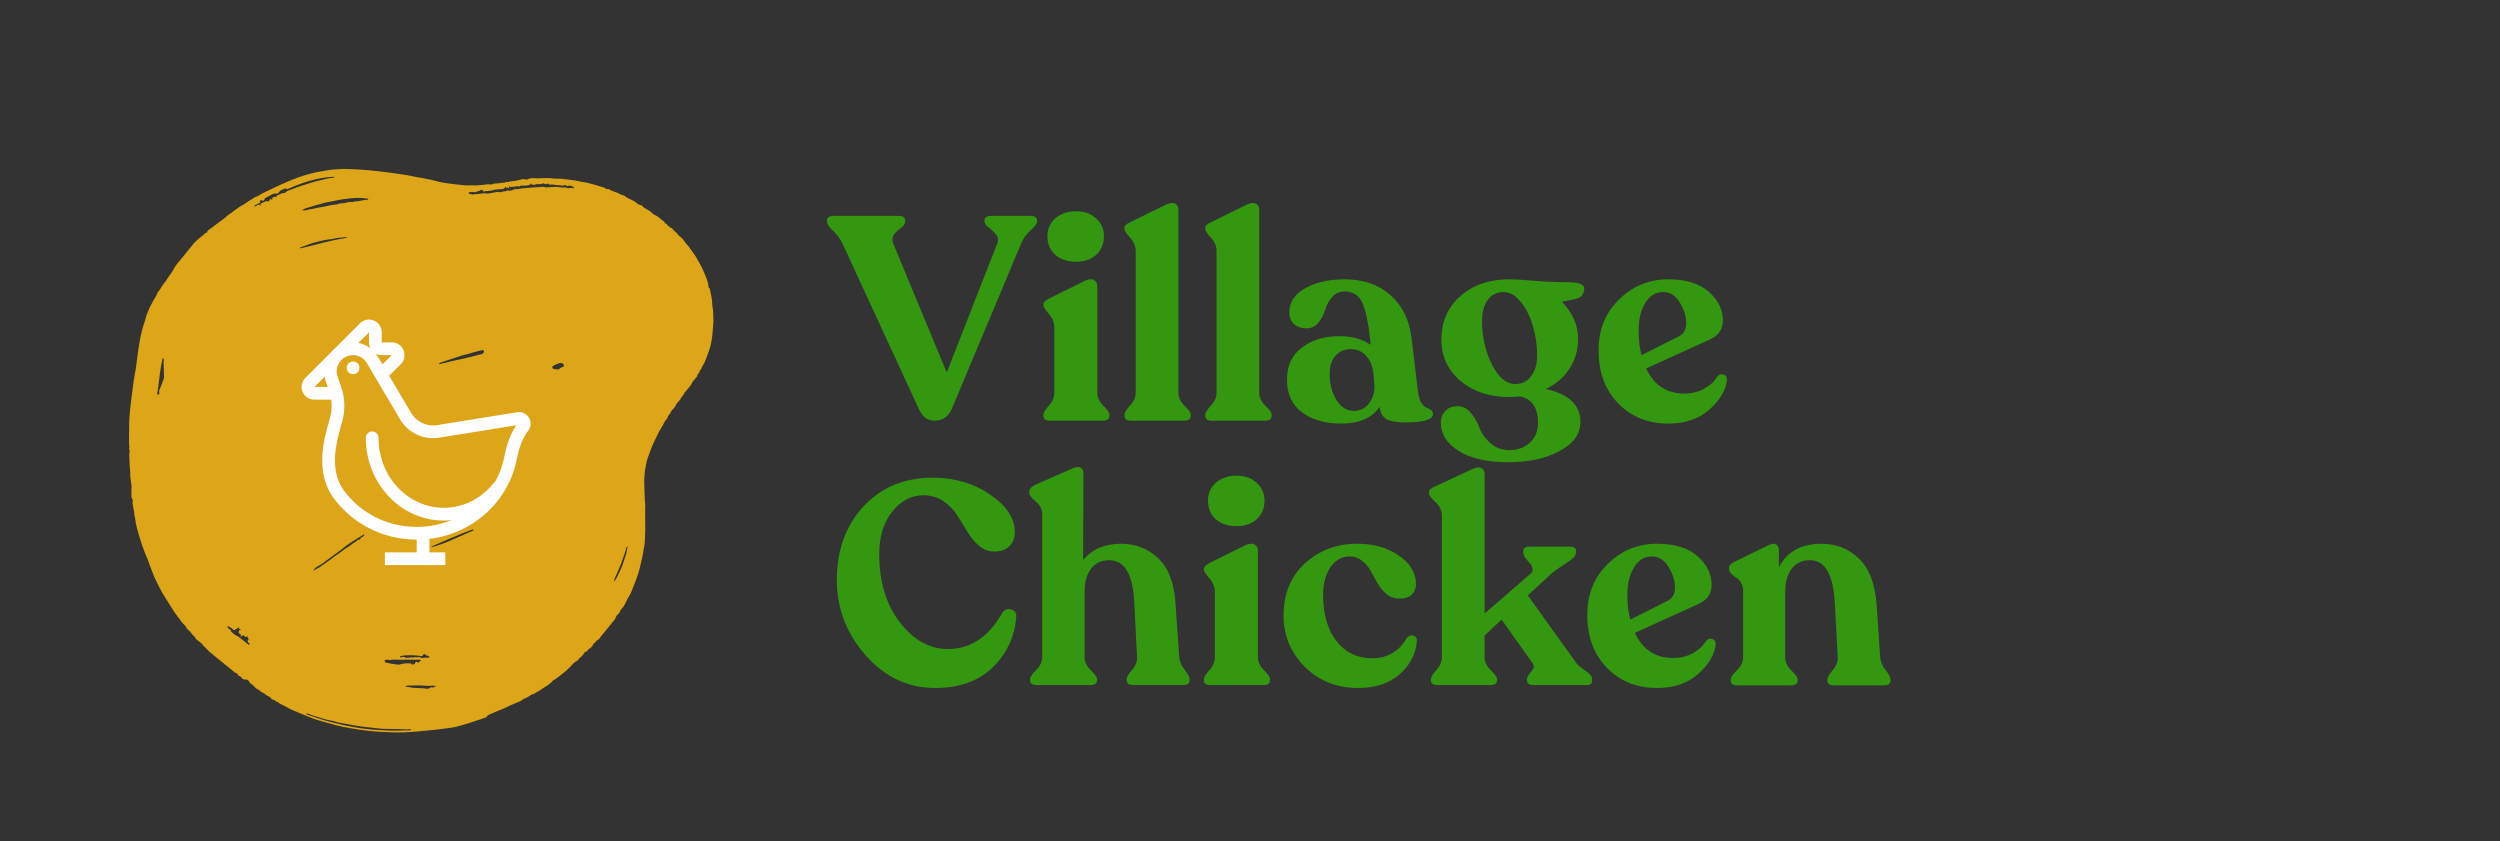 <svg width="208" height="70" viewBox="0 0 208 70" fill="none" xmlns="http://www.w3.org/2000/svg">
<rect x="0" y="0" width="208" height="70" fill="#333333" stroke="none"/>
<path d="M85.728 17.96C86.096 17.96 86.28 18.088 86.28 18.344V18.44C86.28 18.616 86.104 18.856 85.752 19.16C85.4 19.464 85.136 19.832 84.96 20.264L79.2 33.992C78.912 34.664 78.432 35 77.76 35C77.184 35 76.752 34.688 76.464 34.064L70.104 20.288C69.928 19.888 69.664 19.528 69.312 19.208C68.976 18.888 68.808 18.632 68.808 18.44V18.344C68.808 18.088 69 17.96 69.384 17.96H74.76C75.128 17.96 75.312 18.088 75.312 18.344V18.44C75.312 18.568 75.24 18.704 75.096 18.848C74.952 18.976 74.808 19.096 74.664 19.208C74.52 19.32 74.4 19.472 74.304 19.664C74.224 19.856 74.232 20.064 74.328 20.288L78.768 30.992L82.968 20.264C83.08 19.976 83.048 19.728 82.872 19.52C82.696 19.296 82.488 19.096 82.248 18.92C82.024 18.744 81.912 18.584 81.912 18.44V18.344C81.912 18.088 82.096 17.96 82.464 17.96H85.728ZM91.2 21.2C90.784 21.584 90.224 21.776 89.52 21.776C88.816 21.776 88.24 21.584 87.792 21.2C87.36 20.8 87.144 20.288 87.144 19.664C87.144 19.056 87.36 18.56 87.792 18.176C88.24 17.776 88.816 17.576 89.52 17.576C90.224 17.576 90.784 17.776 91.2 18.176C91.632 18.56 91.848 19.056 91.848 19.664C91.848 20.288 91.632 20.8 91.2 21.2ZM87.336 35C86.984 35 86.808 34.864 86.808 34.592V34.496C86.808 34.336 86.96 34.088 87.264 33.752C87.568 33.416 87.72 33.056 87.72 32.672V27.248C87.72 26.848 87.568 26.472 87.264 26.12C86.96 25.768 86.808 25.528 86.808 25.4V25.328C86.808 25.168 86.976 25 87.312 24.824L90.312 23.336C90.616 23.208 90.856 23.2 91.032 23.312C91.208 23.408 91.296 23.576 91.296 23.816V32.672C91.296 33.056 91.464 33.416 91.8 33.752C92.136 34.088 92.304 34.336 92.304 34.496V34.592C92.304 34.864 92.12 35 91.752 35H87.336ZM94.106 35C93.738 35 93.554 34.864 93.554 34.592V34.496C93.554 34.336 93.706 34.088 94.01 33.752C94.33 33.416 94.49 33.064 94.49 32.696V20.888C94.49 20.472 94.33 20.096 94.01 19.76C93.706 19.424 93.554 19.192 93.554 19.064V18.968C93.554 18.776 93.714 18.616 94.034 18.488L97.058 17C97.378 16.872 97.618 16.856 97.778 16.952C97.954 17.048 98.042 17.208 98.042 17.432V32.696C98.042 33.064 98.21 33.416 98.546 33.752C98.898 34.088 99.074 34.336 99.074 34.496V34.592C99.074 34.864 98.89 35 98.522 35H94.106ZM100.832 35C100.464 35 100.28 34.864 100.28 34.592V34.496C100.28 34.336 100.432 34.088 100.736 33.752C101.056 33.416 101.216 33.064 101.216 32.696V20.888C101.216 20.472 101.056 20.096 100.736 19.76C100.432 19.424 100.28 19.192 100.28 19.064V18.968C100.28 18.776 100.44 18.616 100.76 18.488L103.784 17C104.104 16.872 104.344 16.856 104.504 16.952C104.68 17.048 104.768 17.208 104.768 17.432V32.696C104.768 33.064 104.936 33.416 105.272 33.752C105.624 34.088 105.8 34.336 105.8 34.496V34.592C105.8 34.864 105.616 35 105.248 35H100.832ZM117.975 32.6C118.023 32.968 118.111 33.264 118.239 33.488C118.383 33.712 118.527 33.856 118.671 33.92C118.815 33.968 118.943 34.032 119.055 34.112C119.167 34.192 119.223 34.304 119.223 34.448C119.223 34.912 118.455 35.144 116.919 35.144C116.215 35.144 115.695 35.056 115.359 34.88C115.039 34.688 114.847 34.344 114.783 33.848C114.159 34.776 113.095 35.24 111.591 35.24C110.247 35.24 109.159 34.928 108.327 34.304C107.495 33.68 107.079 32.784 107.079 31.616C107.063 30.464 107.471 29.568 108.303 28.928C109.135 28.288 110.175 27.968 111.423 27.968C112.479 27.968 113.351 28.208 114.039 28.688L114.015 28.4C113.855 26.88 113.631 25.808 113.343 25.184C113.055 24.56 112.567 24.248 111.879 24.248C111.447 24.248 111.095 24.408 110.823 24.728C110.551 25.048 110.359 25.4 110.247 25.784C110.135 26.168 109.951 26.52 109.695 26.84C109.439 27.16 109.111 27.32 108.711 27.32C108.279 27.32 107.927 27.2 107.655 26.96C107.399 26.704 107.271 26.376 107.271 25.976C107.271 25.144 107.711 24.48 108.591 23.984C109.487 23.488 110.583 23.24 111.879 23.24C113.431 23.24 114.703 23.68 115.695 24.56C116.687 25.44 117.271 26.64 117.447 28.16L117.975 32.6ZM112.647 34.184C113.175 34.184 113.599 33.968 113.919 33.536C114.239 33.088 114.383 32.584 114.351 32.024L114.279 31.184C114.215 30.496 114.007 29.968 113.655 29.6C113.319 29.232 112.895 29.048 112.383 29.048C111.871 29.048 111.447 29.232 111.111 29.6C110.791 29.968 110.631 30.456 110.631 31.064C110.631 31.928 110.815 32.664 111.183 33.272C111.567 33.88 112.055 34.184 112.647 34.184ZM130.386 23.48C130.994 23.48 131.394 23.544 131.586 23.672C131.794 23.784 131.858 23.96 131.778 24.2C131.73 24.44 131.626 24.616 131.466 24.728C131.306 24.824 131.034 24.904 130.65 24.968C130.266 25.032 130.034 25.08 129.954 25.112C130.85 26.04 131.298 27.064 131.298 28.184C131.298 29.112 131.058 29.944 130.578 30.68C130.114 31.4 129.458 31.96 128.61 32.36C130.53 32.792 131.49 33.704 131.49 35.096C131.49 36.104 130.914 36.912 129.762 37.52C128.626 38.144 127.194 38.456 125.466 38.456C123.738 38.456 122.37 38.144 121.362 37.52C120.37 36.896 119.874 36.104 119.874 35.144C119.874 34.776 119.994 34.464 120.234 34.208C120.474 33.936 120.826 33.8 121.29 33.8C121.722 33.8 122.09 33.992 122.394 34.376C122.698 34.744 122.93 35.152 123.09 35.6C123.266 36.064 123.562 36.48 123.978 36.848C124.394 37.232 124.914 37.432 125.538 37.448C126.274 37.448 126.858 37.24 127.29 36.824C127.738 36.408 127.962 35.864 127.962 35.192C127.962 33.928 127.466 33.192 126.474 32.984C126.058 33.016 125.746 33.032 125.538 33.032C123.922 33.032 122.578 32.584 121.506 31.688C120.45 30.776 119.922 29.64 119.922 28.28C119.922 26.776 120.45 25.56 121.506 24.632C122.562 23.704 123.93 23.24 125.61 23.24C126.042 23.24 126.722 23.28 127.65 23.36C128.578 23.44 129.49 23.48 130.386 23.48ZM123.306 26.696C123.306 28.008 123.578 29.216 124.122 30.32C124.682 31.408 125.33 31.952 126.066 31.952C126.626 31.952 127.066 31.736 127.386 31.304C127.722 30.856 127.89 30.272 127.89 29.552C127.89 28.768 127.778 27.976 127.554 27.176C127.33 26.376 126.994 25.696 126.546 25.136C126.098 24.576 125.61 24.296 125.082 24.296C124.538 24.296 124.106 24.512 123.786 24.944C123.466 25.376 123.306 25.96 123.306 26.696ZM142.863 31.352C143.007 31.16 143.183 31.096 143.391 31.16C143.599 31.224 143.695 31.376 143.679 31.616C143.599 32.448 143.119 33.264 142.239 34.064C141.359 34.848 140.215 35.24 138.807 35.24C137.111 35.24 135.719 34.68 134.631 33.56C133.543 32.44 132.999 30.968 132.999 29.144C132.999 27.432 133.567 26.024 134.703 24.92C135.839 23.8 137.207 23.24 138.807 23.24C140.263 23.24 141.383 23.584 142.167 24.272C142.951 24.96 143.343 25.752 143.343 26.648C143.343 27.384 142.991 27.912 142.287 28.232L136.959 30.656C137.615 32.048 138.671 32.744 140.127 32.744C140.735 32.744 141.279 32.616 141.759 32.36C142.255 32.088 142.623 31.752 142.863 31.352ZM138.375 24.296C137.751 24.296 137.255 24.6 136.887 25.208C136.519 25.8 136.335 26.56 136.335 27.488C136.335 28.272 136.415 28.96 136.575 29.552L139.671 27.992C140.087 27.784 140.295 27.408 140.295 26.864C140.295 26.32 140.119 25.76 139.767 25.184C139.415 24.592 138.951 24.296 138.375 24.296ZM77.784 57.24C75.56 57.24 73.64 56.336 72.024 54.528C70.424 52.704 69.624 50.616 69.624 48.264C69.624 45.784 70.36 43.744 71.832 42.144C73.32 40.544 75.24 39.744 77.592 39.744C79.432 39.744 81.032 40.216 82.392 41.16C83.752 42.088 84.432 43.128 84.432 44.28C84.432 44.76 84.28 45.152 83.976 45.456C83.672 45.744 83.256 45.888 82.728 45.888C82.248 45.888 81.824 45.728 81.456 45.408C81.088 45.088 80.768 44.704 80.496 44.256C80.224 43.792 79.936 43.328 79.632 42.864C79.344 42.4 78.96 42.008 78.48 41.688C78 41.368 77.448 41.208 76.824 41.208C75.816 41.208 74.952 41.664 74.232 42.576C73.512 43.472 73.152 44.648 73.152 46.104C73.152 48.392 73.72 50.28 74.856 51.768C76.008 53.256 77.344 54 78.864 54C80.752 54 82.264 52.992 83.4 50.976C83.592 50.704 83.84 50.616 84.144 50.712C84.448 50.792 84.584 51.008 84.552 51.36C84.408 53.008 83.752 54.4 82.584 55.536C81.416 56.672 79.816 57.24 77.784 57.24ZM98.109 54.648C98.141 55.032 98.293 55.392 98.565 55.728C98.837 56.064 98.973 56.32 98.973 56.496V56.592C98.973 56.864 98.797 57 98.445 57H94.269C93.917 57 93.741 56.864 93.741 56.592V56.496C93.741 56.336 93.885 56.088 94.173 55.752C94.477 55.416 94.621 55.056 94.605 54.672L94.365 50.064C94.253 47.76 93.557 46.608 92.277 46.608C91.637 46.608 91.133 46.848 90.765 47.328C90.413 47.808 90.237 48.448 90.237 49.248V54.696C90.237 55.064 90.405 55.416 90.741 55.752C91.093 56.088 91.269 56.336 91.269 56.496V56.592C91.269 56.864 91.077 57 90.693 57H86.253C85.885 57 85.701 56.864 85.701 56.592V56.496C85.701 56.336 85.869 56.088 86.205 55.752C86.541 55.416 86.709 55.064 86.709 54.696V42.744C86.709 42.36 86.525 42.016 86.157 41.712C85.805 41.408 85.629 41.176 85.629 41.016V40.944C85.629 40.704 85.789 40.504 86.109 40.344L89.277 38.952C89.549 38.84 89.757 38.824 89.901 38.904C90.061 38.984 90.141 39.144 90.141 39.384L90.117 46.584C90.869 45.688 91.917 45.24 93.261 45.24C94.477 45.24 95.509 45.64 96.357 46.44C97.205 47.224 97.685 48.464 97.797 50.16L98.109 54.648ZM104.559 43.2C104.143 43.584 103.583 43.776 102.879 43.776C102.175 43.776 101.599 43.584 101.151 43.2C100.719 42.8 100.503 42.288 100.503 41.664C100.503 41.056 100.719 40.56 101.151 40.176C101.599 39.776 102.175 39.576 102.879 39.576C103.583 39.576 104.143 39.776 104.559 40.176C104.991 40.56 105.207 41.056 105.207 41.664C105.207 42.288 104.991 42.8 104.559 43.2ZM100.695 57C100.343 57 100.167 56.864 100.167 56.592V56.496C100.167 56.336 100.319 56.088 100.623 55.752C100.927 55.416 101.079 55.056 101.079 54.672V49.248C101.079 48.848 100.927 48.472 100.623 48.12C100.319 47.768 100.167 47.528 100.167 47.4V47.328C100.167 47.168 100.335 47 100.671 46.824L103.671 45.336C103.975 45.208 104.215 45.2 104.391 45.312C104.567 45.408 104.655 45.576 104.655 45.816V54.672C104.655 55.056 104.823 55.416 105.159 55.752C105.495 56.088 105.663 56.336 105.663 56.496V56.592C105.663 56.864 105.479 57 105.111 57H100.695ZM112.985 57.24C111.209 57.24 109.729 56.648 108.545 55.464C107.377 54.28 106.793 52.864 106.793 51.216C106.793 49.424 107.377 47.984 108.545 46.896C109.729 45.808 111.161 45.256 112.841 45.24C114.217 45.224 115.385 45.544 116.345 46.2C117.321 46.856 117.809 47.656 117.809 48.6C117.809 48.952 117.689 49.248 117.449 49.488C117.209 49.712 116.833 49.816 116.321 49.8C115.937 49.784 115.601 49.648 115.313 49.392C115.025 49.136 114.785 48.84 114.593 48.504C114.417 48.168 114.233 47.832 114.041 47.496C113.849 47.16 113.609 46.88 113.321 46.656C113.033 46.416 112.697 46.296 112.313 46.296C111.641 46.296 111.097 46.6 110.681 47.208C110.281 47.816 110.081 48.576 110.081 49.488C110.081 51.088 110.449 52.368 111.185 53.328C111.937 54.288 112.929 54.768 114.161 54.768C115.425 54.768 116.385 54.208 117.041 53.088C117.137 52.96 117.249 52.888 117.377 52.872C117.521 52.84 117.641 52.872 117.737 52.968C117.849 53.048 117.897 53.168 117.881 53.328C117.801 54.4 117.329 55.32 116.465 56.088C115.617 56.856 114.457 57.24 112.985 57.24ZM131.174 55.2C131.27 55.328 131.51 55.528 131.894 55.8C132.278 56.056 132.47 56.296 132.47 56.52V56.592C132.47 56.864 132.31 57 131.99 57H127.526C127.206 57 127.046 56.856 127.046 56.568V56.52C127.046 56.36 127.158 56.152 127.382 55.896C127.622 55.64 127.67 55.408 127.526 55.2L124.934 51.552L123.518 52.872V54.696C123.518 55.064 123.686 55.416 124.022 55.752C124.374 56.088 124.55 56.336 124.55 56.496V56.592C124.55 56.864 124.366 57 123.998 57H119.582C119.23 57 119.054 56.864 119.054 56.592V56.496C119.054 56.336 119.206 56.088 119.51 55.752C119.814 55.416 119.966 55.064 119.966 54.696V42.888C119.966 42.472 119.782 42.096 119.414 41.76C119.062 41.424 118.886 41.192 118.886 41.064V40.968C118.886 40.776 119.046 40.616 119.366 40.488L122.558 39C122.846 38.872 123.078 38.856 123.254 38.952C123.43 39.048 123.518 39.208 123.518 39.432V51.048L127.31 47.76C127.486 47.632 127.55 47.48 127.502 47.304C127.47 47.128 127.398 46.984 127.286 46.872C127.174 46.744 127.054 46.6 126.926 46.44C126.798 46.264 126.734 46.112 126.734 45.984V45.888C126.734 45.616 126.894 45.48 127.214 45.48H130.646C130.966 45.48 131.126 45.608 131.126 45.864V45.96C131.126 46.136 131.022 46.312 130.814 46.488C130.622 46.648 130.334 46.848 129.95 47.088C129.582 47.328 129.286 47.544 129.062 47.736L127.118 49.536L131.174 55.2ZM141.926 53.352C142.07 53.16 142.246 53.096 142.454 53.16C142.662 53.224 142.758 53.376 142.742 53.616C142.662 54.448 142.182 55.264 141.302 56.064C140.422 56.848 139.278 57.24 137.87 57.24C136.174 57.24 134.782 56.68 133.694 55.56C132.606 54.44 132.062 52.968 132.062 51.144C132.062 49.432 132.63 48.024 133.766 46.92C134.902 45.8 136.27 45.24 137.87 45.24C139.326 45.24 140.446 45.584 141.23 46.272C142.014 46.96 142.406 47.752 142.406 48.648C142.406 49.384 142.054 49.912 141.35 50.232L136.022 52.656C136.678 54.048 137.734 54.744 139.19 54.744C139.798 54.744 140.342 54.616 140.822 54.36C141.318 54.088 141.686 53.752 141.926 53.352ZM137.438 46.296C136.814 46.296 136.318 46.6 135.95 47.208C135.582 47.8 135.398 48.56 135.398 49.488C135.398 50.272 135.478 50.96 135.638 51.552L138.734 49.992C139.15 49.784 139.358 49.408 139.358 48.864C139.358 48.32 139.182 47.76 138.83 47.184C138.478 46.592 138.014 46.296 137.438 46.296ZM156.427 54.672C156.459 55.056 156.611 55.416 156.883 55.752C157.155 56.088 157.291 56.344 157.291 56.52V56.616C157.291 56.888 157.107 57.024 156.739 57.024H152.587C152.219 57.024 152.035 56.888 152.035 56.616V56.52C152.035 56.36 152.179 56.112 152.467 55.776C152.771 55.44 152.915 55.072 152.899 54.672L152.659 50.232C152.547 47.816 151.851 46.608 150.571 46.608C149.931 46.608 149.427 46.848 149.059 47.328C148.707 47.808 148.531 48.448 148.531 49.248V54.696C148.531 55.08 148.699 55.44 149.035 55.776C149.387 56.112 149.563 56.36 149.563 56.52V56.616C149.563 56.888 149.379 57.024 149.011 57.024H144.547C144.179 57.024 143.995 56.888 143.995 56.616V56.52C143.995 56.36 144.163 56.112 144.499 55.776C144.851 55.44 145.027 55.08 145.027 54.696V49.104C145.027 48.864 144.963 48.648 144.835 48.456C144.723 48.264 144.587 48.128 144.427 48.048C144.283 47.952 144.147 47.84 144.019 47.712C143.907 47.584 143.851 47.456 143.851 47.328V47.232C143.851 47.056 144.011 46.888 144.331 46.728L147.187 45.336C147.459 45.208 147.659 45.2 147.787 45.312C147.931 45.408 148.003 45.584 148.003 45.84V47.184C148.691 45.888 149.875 45.24 151.555 45.24C152.771 45.24 153.803 45.648 154.651 46.464C155.515 47.28 156.011 48.576 156.139 50.352L156.427 54.672Z" fill="#339710"/>
<path fill-rule="evenodd" clip-rule="evenodd" d="M51.07 48.419C51.195 48.269 51.268 48.145 51.341 48.01C51.462 47.788 51.547 47.553 51.659 47.33C51.828 46.989 51.915 46.621 52.035 46.265C52.075 46.149 52.123 46.025 52.139 45.894C52.154 45.768 52.175 45.64 52.221 45.518C52.241 45.464 52.155 45.487 52.129 45.539C52.117 45.562 52.106 45.587 52.099 45.62C52.034 45.905 51.919 46.177 51.83 46.456C51.734 46.755 51.617 47.044 51.49 47.329C51.423 47.48 51.36 47.639 51.296 47.789C51.218 47.976 51.096 48.157 51.07 48.419ZM45.922 30.53C45.987 30.579 45.958 30.66 46.054 30.695C46.149 30.73 46.237 30.716 46.326 30.732C46.451 30.754 46.553 30.697 46.627 30.614C46.638 30.602 46.648 30.594 46.657 30.59C46.736 30.549 46.819 30.581 46.872 30.509C47.014 30.315 46.758 30.146 46.529 30.218C46.314 30.286 46.103 30.36 45.922 30.53ZM35.115 54.598C34.736 54.51 33.905 54.476 33.373 54.569C33.239 54.593 33.27 54.768 33.38 54.688C33.429 54.653 33.519 54.681 33.583 54.659C33.675 54.629 33.702 54.751 33.795 54.73C33.891 54.708 34.01 54.749 34.092 54.708C34.204 54.653 34.295 54.731 34.397 54.709C34.493 54.687 34.604 54.655 34.69 54.684C34.79 54.717 34.887 54.616 34.968 54.692C35.09 54.807 35.32 54.699 35.488 54.714C35.551 54.719 35.614 54.72 35.678 54.704C35.767 54.681 35.714 54.572 35.623 54.559C35.596 54.556 35.569 54.554 35.543 54.553C35.448 54.549 35.413 54.472 35.337 54.415C35.333 54.412 35.328 54.409 35.323 54.407C35.306 54.401 35.283 54.393 35.272 54.406C35.221 54.467 35.171 54.529 35.115 54.598ZM36.312 57.093C36.025 56.992 35.741 57.09 35.459 57.056C35.167 57.021 34.874 57.022 34.581 57.023C34.334 57.024 34.088 57.035 33.843 57.045C33.764 57.048 33.724 57.15 33.802 57.141C33.887 57.131 33.97 57.15 34.051 57.172C34.309 57.243 34.623 57.241 34.89 57.247C35.059 57.251 35.248 57.27 35.416 57.287C35.443 57.29 35.47 57.294 35.498 57.302C35.53 57.31 35.563 57.31 35.597 57.307C35.713 57.299 35.841 57.154 35.953 57.183C35.969 57.187 35.988 57.194 36.009 57.202C36.066 57.224 36.091 57.203 36.121 57.151C36.13 57.134 36.158 57.119 36.177 57.116C36.215 57.109 36.263 57.101 36.312 57.093ZM35.88 45.527C36.442 45.397 36.969 45.19 37.488 44.968C38.114 44.701 38.733 44.417 39.357 44.145C39.442 44.108 39.367 44.03 39.28 44.063C38.15 44.485 37.056 44.974 35.953 45.441C35.922 45.454 35.904 45.497 35.88 45.527ZM28.843 19.721C28.701 19.736 28.567 19.74 28.439 19.766C28.312 19.792 28.186 19.771 28.057 19.792C27.885 19.819 27.723 19.886 27.548 19.899C27.201 19.924 26.864 20.008 26.524 20.082C25.992 20.199 25.491 20.402 24.983 20.586C24.935 20.603 24.958 20.673 25.008 20.661C26.279 20.373 27.522 19.984 28.811 19.793C28.82 19.791 28.826 19.761 28.843 19.721ZM19.852 52.164C19.807 52.258 19.671 52.32 19.586 52.381C19.552 52.405 19.515 52.426 19.467 52.415C19.448 52.411 19.432 52.401 19.417 52.39C19.293 52.296 19.166 52.165 18.985 52.109C18.887 52.078 18.925 52.221 19.005 52.287C19.038 52.314 19.072 52.338 19.109 52.356C19.179 52.39 19.215 52.426 19.21 52.505C19.209 52.526 19.228 52.542 19.245 52.556C19.378 52.671 19.502 52.819 19.66 52.878C19.845 52.948 19.964 53.082 20.111 53.187C20.264 53.297 20.405 53.423 20.551 53.542C20.59 53.574 20.627 53.607 20.667 53.635C20.695 53.655 20.735 53.633 20.759 53.608C20.761 53.607 20.762 53.605 20.763 53.604C20.796 53.569 20.767 53.522 20.722 53.505C20.623 53.468 20.625 53.443 20.604 53.313C20.59 53.23 20.665 53.245 20.679 53.209C20.72 53.11 20.608 53.074 20.585 53.005C20.582 52.996 20.58 52.987 20.58 52.977C20.584 52.885 20.581 52.891 20.517 52.958C20.503 52.973 20.487 52.986 20.469 52.995C20.408 53.023 20.355 52.958 20.317 52.901C20.281 52.846 20.248 52.852 20.136 52.888C20.116 52.894 20.092 52.905 20.094 52.925C20.103 52.998 20.057 53.023 20.026 52.957C20.016 52.937 20.018 52.908 20.045 52.864C20.052 52.851 20.049 52.833 20.041 52.812C20.008 52.731 19.891 52.734 19.863 52.651C19.844 52.595 19.858 52.546 19.872 52.499C19.887 52.451 19.928 52.413 19.977 52.41C20.027 52.408 20.044 52.343 19.995 52.332C19.964 52.324 19.929 52.332 19.902 52.322C19.874 52.312 19.867 52.277 19.863 52.247C19.86 52.228 19.857 52.202 19.852 52.164ZM26.09 47.5C26.231 47.341 26.445 47.303 26.607 47.181C26.806 47.03 27.017 46.897 27.22 46.75C27.392 46.625 27.57 46.509 27.734 46.37C27.902 46.227 28.101 46.122 28.278 45.988C28.462 45.848 28.642 45.7 28.839 45.579C28.949 45.512 29.061 45.45 29.163 45.368C29.277 45.275 29.394 45.178 29.526 45.115C29.659 45.05 29.727 44.877 29.91 44.895C29.954 44.899 29.983 44.837 30.001 44.793C30.01 44.77 30.006 44.722 30.011 44.722C30.132 44.713 30.205 44.629 30.291 44.555C30.337 44.517 30.33 44.426 30.28 44.459C29.994 44.643 29.697 44.809 29.413 44.996C29.215 45.126 28.998 45.257 28.807 45.397C28.689 45.484 28.58 45.583 28.467 45.672C28.256 45.84 28.031 45.994 27.815 46.151C27.455 46.413 27.104 46.689 26.738 46.943C26.503 47.106 26.119 47.215 26.09 47.5ZM13.218 32.827C13.235 32.749 13.269 32.675 13.259 32.607C13.254 32.57 13.214 32.548 13.241 32.488C13.348 32.244 13.456 31.998 13.536 31.744C13.578 31.614 13.655 31.494 13.648 31.346C13.63 30.95 13.621 30.553 13.61 30.157C13.609 30.12 13.586 30.082 13.617 30.044C13.661 29.991 13.626 29.93 13.62 29.874C13.611 29.789 13.539 29.8 13.518 29.883C13.423 30.259 13.366 30.627 13.314 30.995C13.258 31.4 13.206 31.806 13.164 32.214C13.144 32.399 13.105 32.579 13.071 32.761C13.064 32.799 13.11 32.826 13.148 32.826C13.171 32.826 13.193 32.827 13.218 32.827ZM36.533 30.282C36.643 30.346 36.695 30.231 36.788 30.23C36.881 30.229 36.974 30.206 37.069 30.178C37.425 30.076 37.791 30.005 38.154 29.926C38.416 29.869 38.682 29.818 38.936 29.746C39.191 29.674 39.454 29.638 39.704 29.552C39.812 29.515 39.926 29.5 40.039 29.478C40.283 29.431 40.364 29.084 40.12 29.133C39.87 29.183 39.623 29.253 39.377 29.319C39.205 29.365 39.038 29.433 38.864 29.468C38.521 29.535 38.194 29.657 37.865 29.766C37.468 29.898 37.071 30.031 36.672 30.158C36.597 30.182 36.556 30.215 36.533 30.282ZM32.082 55.151C32.243 55.133 32.392 55.191 32.546 55.221C32.728 55.257 32.916 55.263 33.1 55.294C33.227 55.315 33.379 55.249 33.505 55.223C33.728 55.176 33.956 55.186 34.187 55.2C34.218 55.202 34.244 55.223 34.253 55.253C34.254 55.255 34.254 55.258 34.255 55.26C34.264 55.29 34.292 55.309 34.323 55.307C34.328 55.306 34.334 55.306 34.339 55.306C34.366 55.304 34.386 55.279 34.385 55.252C34.384 55.231 34.398 55.209 34.418 55.215C34.449 55.224 34.469 55.259 34.497 55.275C34.528 55.293 34.544 55.248 34.526 55.217C34.512 55.192 34.516 55.162 34.535 55.142C34.627 55.042 34.64 55.048 34.778 55.118C34.803 55.131 34.824 55.135 34.843 55.12C34.85 55.113 34.859 55.104 34.865 55.095C34.898 55.042 34.904 54.988 34.967 54.989C34.968 54.989 34.969 54.989 34.97 54.989C35.054 54.989 35.017 54.89 34.934 54.881C34.796 54.867 34.66 54.899 34.526 54.896C34.318 54.892 34.11 54.872 33.9 54.881C33.697 54.89 33.493 54.897 33.291 54.897C33.063 54.896 32.835 54.864 32.606 54.89C32.527 54.899 32.439 54.932 32.371 54.908C32.281 54.876 32.2 54.892 32.116 54.898C31.971 54.908 31.955 54.963 32.059 55.065C32.076 55.083 32.086 55.109 32.082 55.151ZM25.468 59.359C25.488 59.426 25.534 59.455 25.593 59.47C25.843 59.535 26.083 59.633 26.325 59.717C26.76 59.869 27.203 59.991 27.648 60.105C28.408 60.301 29.175 60.463 29.952 60.578C30.284 60.626 30.617 60.671 30.951 60.7C31.309 60.731 31.669 60.734 32.026 60.764C32.37 60.792 32.713 60.772 33.056 60.784C33.344 60.794 33.632 60.74 33.921 60.778C33.978 60.785 34.039 60.769 34.099 60.761C34.11 60.759 34.121 60.758 34.132 60.758C34.212 60.752 34.24 60.658 34.161 60.67C33.978 60.698 33.789 60.687 33.611 60.674C33.182 60.644 32.755 60.665 32.327 60.648C32.098 60.638 31.864 60.651 31.642 60.622C31.143 60.556 30.64 60.525 30.141 60.456C29.469 60.364 28.809 60.222 28.142 60.111C27.984 60.084 27.846 60.004 27.693 59.979C27.355 59.924 27.021 59.851 26.701 59.733C26.459 59.644 26.203 59.607 25.963 59.502C25.814 59.437 25.645 59.373 25.468 59.359ZM22.294 16.788C22.361 16.779 22.411 16.712 22.431 16.647C22.434 16.639 22.437 16.631 22.439 16.623C22.451 16.583 22.478 16.535 22.516 16.551C22.546 16.563 22.571 16.594 22.598 16.615C22.655 16.659 22.663 16.591 22.647 16.52C22.645 16.511 22.646 16.5 22.653 16.488C22.693 16.417 22.765 16.398 22.831 16.372C22.866 16.358 22.903 16.356 22.93 16.382C22.967 16.419 23.006 16.378 23.021 16.326C23.033 16.285 23.057 16.252 23.111 16.237C23.29 16.184 23.44 16.046 23.639 16.056C23.755 16.061 23.862 15.904 23.969 15.861C24.022 15.84 24.08 15.828 24.131 15.808C24.495 15.669 24.858 15.524 25.229 15.407C25.722 15.251 26.217 15.094 26.721 14.984C27.068 14.908 27.413 14.799 27.773 14.782C27.848 14.779 27.794 14.705 27.72 14.708C26.375 14.772 25.128 15.191 23.913 15.737C23.859 15.761 23.817 15.714 23.771 15.678C23.755 15.665 23.729 15.667 23.711 15.676C23.622 15.72 23.534 15.772 23.44 15.799C23.393 15.813 23.355 15.832 23.327 15.855C23.237 15.929 23.189 16.062 23.082 16.108C23.077 16.11 23.072 16.112 23.067 16.114C22.995 16.145 22.921 16.069 22.848 16.098C22.751 16.136 22.64 16.156 22.558 16.219C22.495 16.268 22.371 16.312 22.299 16.347C22.251 16.37 22.207 16.413 22.157 16.434C22.095 16.461 22.01 16.465 22.012 16.573C22.014 16.681 21.933 16.723 21.828 16.691C21.821 16.689 21.816 16.683 21.815 16.676C21.813 16.657 21.784 16.646 21.767 16.654C21.712 16.676 21.638 16.663 21.613 16.726C21.61 16.735 21.609 16.744 21.612 16.752C21.616 16.761 21.621 16.765 21.629 16.767C21.697 16.786 21.662 16.839 21.601 16.875C21.487 16.941 21.37 17.012 21.244 17.057C21.222 17.065 21.203 17.074 21.187 17.084C21.117 17.125 21.185 17.188 21.262 17.166C21.326 17.148 21.378 17.071 21.44 17.046C21.448 17.043 21.457 17.041 21.468 17.038C21.55 17.021 21.595 17.067 21.651 17.106C21.663 17.114 21.675 17.111 21.681 17.103C21.69 17.093 21.685 17.08 21.678 17.068C21.649 17.02 21.667 16.955 21.718 16.932C21.879 16.857 22.032 16.775 22.199 16.723C22.244 16.709 22.289 16.741 22.294 16.788ZM25.135 17.49C25.389 17.536 25.598 17.438 25.814 17.413C25.999 17.392 26.187 17.338 26.372 17.294C26.573 17.247 26.777 17.24 26.974 17.193C27.264 17.123 27.553 17.052 27.851 17.023C27.93 17.015 28.02 17.028 28.085 16.993C28.259 16.899 28.449 16.933 28.63 16.904C28.811 16.875 28.982 16.795 29.171 16.799C29.221 16.8 29.256 16.834 29.325 16.812C29.516 16.752 29.718 16.748 29.916 16.721C30.107 16.696 30.311 16.623 30.503 16.622C30.511 16.622 30.52 16.622 30.528 16.621C30.666 16.616 30.698 16.542 30.562 16.521C30.226 16.471 29.883 16.452 29.543 16.471C28.878 16.506 28.221 16.616 27.572 16.761C27.411 16.797 27.246 16.808 27.089 16.85C26.555 16.995 26.022 17.15 25.492 17.311C25.375 17.346 25.252 17.391 25.135 17.49ZM40.215 15.931C40.19 15.829 40.137 15.797 40.074 15.787C40.031 15.779 39.987 15.8 39.959 15.835C39.912 15.893 39.822 15.895 39.749 15.91C39.656 15.93 39.566 16.017 39.444 15.983C39.318 15.948 39.172 15.983 39.033 15.999C39 16.003 38.968 16.028 38.986 16.056C39.018 16.107 39.097 16.166 39.156 16.159C39.219 16.152 39.281 16.15 39.336 16.179C39.376 16.2 39.428 16.202 39.457 16.167C39.477 16.142 39.512 16.135 39.543 16.143C39.637 16.166 39.733 16.143 39.829 16.134C39.832 16.133 39.836 16.133 39.839 16.133C40.018 16.124 40.289 16.053 40.463 16.098C40.562 16.124 40.677 16.089 40.785 16.078C40.9 16.067 41.014 16.024 41.121 16.014C41.229 16.005 41.333 15.962 41.441 15.97C41.554 15.979 41.673 16.024 41.777 15.963C41.85 15.92 41.92 15.912 41.992 15.92C42.062 15.928 42.126 15.886 42.188 15.853C42.246 15.823 42.314 15.852 42.383 15.889C42.408 15.903 42.438 15.879 42.435 15.85C42.434 15.84 42.437 15.833 42.446 15.827C42.487 15.8 42.512 15.876 42.555 15.856C42.682 15.794 42.816 15.717 42.955 15.735C43.112 15.756 43.249 15.694 43.396 15.679C43.973 15.621 44.55 15.575 45.13 15.548C45.169 15.546 45.217 15.525 45.246 15.541C45.424 15.633 45.606 15.566 45.786 15.57C45.981 15.574 46.179 15.535 46.365 15.559C46.622 15.592 46.876 15.621 47.126 15.599C47.167 15.595 47.184 15.627 47.205 15.663C47.21 15.672 47.218 15.668 47.228 15.668C47.379 15.655 47.535 15.602 47.638 15.654C47.644 15.657 47.65 15.659 47.655 15.662C47.747 15.702 47.797 15.534 47.697 15.54C47.651 15.542 47.6 15.508 47.56 15.483C47.55 15.477 47.539 15.472 47.528 15.467C47.44 15.431 47.31 15.445 47.217 15.469C47.178 15.479 47.135 15.469 47.084 15.416C47.059 15.391 47.028 15.388 47.003 15.4C46.822 15.49 46.638 15.409 46.457 15.405C46.39 15.404 46.318 15.405 46.251 15.393C46.12 15.37 45.97 15.337 45.838 15.353C45.788 15.359 45.739 15.357 45.689 15.35C45.667 15.347 45.651 15.325 45.648 15.304C45.643 15.269 45.606 15.253 45.574 15.269C45.544 15.284 45.513 15.299 45.483 15.314C45.44 15.335 45.39 15.329 45.347 15.309C45.293 15.284 45.235 15.272 45.176 15.261C45.147 15.256 45.117 15.267 45.099 15.29C45.073 15.321 45.029 15.327 44.989 15.319C44.926 15.305 44.862 15.319 44.8 15.329C44.722 15.342 44.651 15.281 44.562 15.345C44.506 15.385 44.412 15.373 44.33 15.377C44.31 15.378 44.29 15.374 44.274 15.363C44.237 15.336 44.204 15.297 44.154 15.277C44.135 15.269 44.118 15.287 44.129 15.305C44.142 15.33 44.105 15.376 44.076 15.376C44.009 15.378 43.953 15.421 43.889 15.424C43.808 15.427 43.727 15.435 43.646 15.444C43.505 15.459 43.304 15.398 43.221 15.512C43.155 15.603 43.116 15.437 43.047 15.467C43.039 15.471 43.035 15.488 43.035 15.498C43.035 15.515 43.019 15.505 43.002 15.506C42.827 15.524 42.663 15.541 42.5 15.558C42.477 15.561 42.444 15.567 42.445 15.544C42.446 15.521 42.457 15.485 42.41 15.493C42.312 15.504 42.399 15.619 42.352 15.657C42.326 15.678 42.286 15.659 42.286 15.625C42.286 15.616 42.285 15.608 42.281 15.601C42.269 15.583 42.24 15.589 42.225 15.605C42.22 15.61 42.215 15.616 42.211 15.623C42.171 15.676 42.156 15.599 42.093 15.578C42.024 15.558 42.01 15.588 41.992 15.611C41.975 15.631 41.958 15.651 41.941 15.669C41.821 15.786 41.587 15.718 41.424 15.756C41.328 15.778 41.219 15.759 41.129 15.793C40.837 15.9 40.529 15.87 40.215 15.931ZM17.252 19.338C17.219 19.242 17.287 19.175 17.345 19.138C17.712 18.903 18.038 18.611 18.398 18.364C18.587 18.234 18.776 18.087 18.945 17.924C19.079 17.795 19.256 17.724 19.396 17.596C19.546 17.46 19.731 17.367 19.892 17.239C20.028 17.132 20.199 17.076 20.341 16.97C20.548 16.816 20.769 16.68 20.99 16.548C21.132 16.463 21.265 16.356 21.433 16.325C21.478 16.317 21.496 16.285 21.527 16.266C21.661 16.186 21.793 16.102 21.937 16.038C22.24 15.903 22.529 15.739 22.833 15.609C23.054 15.515 23.268 15.408 23.485 15.308C23.695 15.211 23.906 15.119 24.119 15.031C24.618 14.824 25.126 14.64 25.646 14.494C26.053 14.379 26.467 14.297 26.885 14.229C27.224 14.173 27.563 14.107 27.904 14.097C28.178 14.089 28.452 14.042 28.721 14.058C28.975 14.074 29.232 14.076 29.485 14.086C30.07 14.107 30.652 14.153 31.233 14.221C31.574 14.261 31.917 14.308 32.258 14.342C32.658 14.382 33.05 14.467 33.45 14.509C33.684 14.533 33.923 14.59 34.159 14.63C34.387 14.668 34.609 14.738 34.84 14.763C35.07 14.787 35.297 14.847 35.521 14.894C35.571 14.905 35.622 14.912 35.674 14.92C35.992 14.968 36.335 15.099 36.651 15.154C36.813 15.183 36.979 15.223 37.141 15.241C37.308 15.26 37.477 15.284 37.642 15.307C37.976 15.355 38.313 15.37 38.646 15.416C38.849 15.444 39.045 15.409 39.245 15.419C39.625 15.438 40.009 15.413 40.389 15.356C40.541 15.334 40.696 15.323 40.847 15.346C40.963 15.364 41.04 15.274 41.15 15.273C41.329 15.271 41.507 15.239 41.685 15.224C41.703 15.222 41.721 15.22 41.738 15.217C41.799 15.204 41.879 15.185 41.931 15.219C41.952 15.232 41.986 15.244 41.989 15.22C41.989 15.216 41.988 15.21 41.987 15.205C41.978 15.177 42.004 15.16 42.032 15.153C42.092 15.139 42.153 15.123 42.22 15.15C42.298 15.182 42.349 15.097 42.43 15.099C42.443 15.1 42.455 15.099 42.467 15.098C42.781 15.07 43.142 15.002 43.446 14.918C43.527 14.895 43.616 14.889 43.699 14.931C43.82 14.992 43.986 14.858 44.12 14.837C44.321 14.805 44.529 14.843 44.728 14.838C45.164 14.829 45.602 14.786 46.043 14.85C46.263 14.882 46.502 14.852 46.727 14.88C47.233 14.944 47.745 14.974 48.243 15.099C48.449 15.151 48.667 15.157 48.872 15.21C49.308 15.324 49.744 15.437 50.171 15.583C50.25 15.611 50.335 15.623 50.397 15.695C50.464 15.772 50.564 15.704 50.653 15.738C50.758 15.778 50.833 15.864 50.954 15.888C51.021 15.901 51.107 15.963 51.184 15.978C51.435 16.028 51.626 16.215 51.878 16.258C51.973 16.275 52.044 16.356 52.118 16.409C52.367 16.586 52.684 16.64 52.908 16.852C53.031 16.967 53.175 17.036 53.33 17.079C53.38 17.092 53.433 17.104 53.453 17.142C53.522 17.273 53.662 17.31 53.769 17.387C53.882 17.469 54.024 17.511 54.132 17.611C54.241 17.712 54.348 17.835 54.481 17.887C54.718 17.98 54.884 18.157 55.072 18.307C55.166 18.382 55.301 18.424 55.323 18.579C55.334 18.66 55.49 18.549 55.498 18.683C55.503 18.762 55.56 18.787 55.637 18.802C55.706 18.817 55.696 18.946 55.774 18.946C55.852 18.946 55.952 18.977 55.946 19.019C55.931 19.124 56.074 19.08 56.056 19.166C56.054 19.172 56.062 19.185 56.068 19.189C56.293 19.331 56.414 19.58 56.632 19.734C56.76 19.824 56.865 19.959 56.951 20.092C57.033 20.22 57.137 20.329 57.235 20.437C57.406 20.626 57.512 20.858 57.683 21.044C57.686 21.047 57.689 21.05 57.691 21.054C57.745 21.16 57.858 21.294 57.922 21.396C57.986 21.499 58.027 21.616 58.096 21.716C58.139 21.78 58.176 21.852 58.217 21.925C58.361 22.184 58.493 22.448 58.602 22.72C58.752 23.094 58.923 23.466 58.953 23.876C58.959 23.961 59.047 23.967 59.06 24.04C59.138 24.467 59.259 24.884 59.259 25.326C59.26 25.511 59.327 25.702 59.329 25.892C59.333 26.273 59.387 26.651 59.335 27.037C59.304 27.266 59.309 27.508 59.283 27.743C59.23 28.231 59.158 28.716 58.989 29.18C58.863 29.527 58.745 29.876 58.59 30.213C58.537 30.329 58.447 30.421 58.409 30.532C58.37 30.647 58.311 30.739 58.235 30.824C58.175 30.892 58.21 30.991 58.133 31.057C58.072 31.108 58.002 31.167 58.01 31.279C58.014 31.33 57.933 31.387 57.889 31.441C57.827 31.519 57.773 31.608 57.698 31.669C57.602 31.746 57.551 31.962 57.467 32.052C57.456 32.065 57.444 32.078 57.435 32.092C57.384 32.165 57.323 32.231 57.267 32.301L57.078 32.532C57.022 32.602 56.942 32.663 56.913 32.742C56.859 32.896 56.728 32.992 56.655 33.133C56.575 33.289 56.441 33.419 56.322 33.553C56.218 33.669 56.205 33.834 56.087 33.946C55.973 34.055 55.848 34.176 55.792 34.317C55.728 34.476 55.578 34.58 55.538 34.729C55.491 34.907 55.331 34.989 55.269 35.138C55.135 35.464 54.901 35.736 54.763 36.053C54.588 36.452 54.365 36.828 54.209 37.237C54.107 37.504 54.013 37.775 53.911 38.042C53.811 38.306 53.763 38.593 53.708 38.873C53.639 39.222 53.611 39.577 53.599 39.935C53.587 40.293 53.63 40.65 53.624 41.007C53.621 41.17 53.649 41.33 53.641 41.494C53.632 41.671 53.693 41.851 53.685 42.028C53.647 42.908 53.721 43.8 53.662 44.68C53.655 44.79 53.65 44.9 53.649 45.011C53.647 45.286 53.569 45.56 53.529 45.836C53.463 46.293 53.352 46.741 53.244 47.19C53.146 47.602 53.011 48.003 52.859 48.398C52.75 48.682 52.627 48.962 52.524 49.248C52.443 49.471 52.275 49.677 52.175 49.892C52.158 49.927 52.142 49.962 52.125 49.998C52.029 50.197 51.931 50.411 51.786 50.579C51.746 50.626 51.703 50.67 51.662 50.715C51.573 50.811 51.59 50.951 51.485 51.041C51.388 51.123 51.281 51.226 51.245 51.34C51.18 51.549 51.026 51.683 50.901 51.841C50.612 52.208 50.317 52.571 50.015 52.928C49.916 53.045 49.856 53.201 49.697 53.265C49.558 53.322 49.537 53.508 49.383 53.554C49.327 53.571 49.379 53.654 49.323 53.694C49.214 53.771 49.185 53.925 49.034 53.974C48.917 54.011 48.905 54.188 48.756 54.213C48.587 54.242 48.534 54.497 48.401 54.604C48.348 54.647 48.294 54.688 48.243 54.732C48.142 54.82 48.104 54.964 47.958 55.017C47.721 55.102 47.565 55.391 47.368 55.547C47.322 55.583 47.279 55.622 47.242 55.669C47.152 55.786 47.025 55.878 46.904 55.967C46.717 56.106 46.534 56.251 46.356 56.399C46.29 56.454 46.221 56.499 46.151 56.545C46.113 56.571 46.062 56.557 46.025 56.603C45.792 56.894 45.468 57.074 45.164 57.271C44.981 57.39 44.806 57.529 44.598 57.617C44.542 57.641 44.48 57.719 44.412 57.732C44.211 57.768 44.061 57.9 43.899 58.001C43.809 58.057 43.722 58.102 43.623 58.13C43.604 58.135 43.574 58.127 43.565 58.137C43.394 58.341 43.134 58.385 42.913 58.497C42.699 58.605 42.465 58.673 42.254 58.786C41.829 59.014 41.365 59.148 40.934 59.358C40.862 59.393 40.786 59.421 40.715 59.444C40.59 59.485 40.543 59.59 40.444 59.676C40.346 59.755 40.185 59.752 40.074 59.81C39.968 59.865 39.842 59.883 39.73 59.923C39.309 60.077 38.88 60.213 38.447 60.332C38.162 60.409 37.88 60.494 37.583 60.538C36.643 60.677 35.7 60.78 34.754 60.856C34.393 60.886 34.03 60.917 33.669 60.927C33.361 60.935 33.051 60.946 32.745 60.935C32.03 60.909 31.314 60.883 30.6 60.803C30.055 60.742 29.516 60.649 28.976 60.556C28.63 60.497 28.288 60.423 27.948 60.335C27.405 60.194 26.866 60.043 26.329 59.878C25.949 59.761 25.594 59.584 25.223 59.449C24.982 59.361 24.749 59.244 24.512 59.15C24.483 59.139 24.454 59.127 24.425 59.116C24.135 59.004 23.853 58.834 23.58 58.687C23.44 58.611 23.275 58.57 23.159 58.442C23.106 58.384 22.998 58.405 22.933 58.333C22.928 58.327 22.922 58.321 22.916 58.315C22.832 58.226 22.621 58.212 22.557 58.107C22.512 58.035 22.432 57.964 22.352 57.94C22.157 57.879 22.041 57.693 21.868 57.631C21.681 57.564 21.578 57.396 21.412 57.329C21.208 57.247 21.129 57.033 20.945 56.938C20.936 56.933 20.933 56.919 20.932 56.902C20.928 56.873 20.909 56.844 20.885 56.861C20.85 56.886 20.808 56.877 20.794 56.836C20.778 56.785 20.761 56.735 20.73 56.695C20.695 56.651 20.648 56.615 20.597 56.577C20.544 56.538 20.477 56.521 20.412 56.535C20.329 56.551 20.242 56.519 20.176 56.466C20.129 56.429 20.085 56.395 20.058 56.334C20.039 56.289 19.928 56.255 19.858 56.216C19.767 56.165 19.77 56.018 19.682 56.011C19.565 56.001 19.509 55.923 19.437 55.865C18.764 55.322 18.093 54.775 17.424 54.226C17.311 54.134 17.158 53.939 17.051 53.84C17.046 53.836 17.04 53.831 17.034 53.828C16.953 53.785 16.904 53.698 16.847 53.62C16.75 53.489 16.592 53.403 16.464 53.292C16.379 53.218 16.28 53.165 16.235 53.039C16.199 52.939 16.074 52.89 16.002 52.793C15.915 52.675 15.83 52.542 15.709 52.447C15.627 52.382 15.547 52.321 15.504 52.212C15.437 52.044 15.243 51.928 15.136 51.782C15.077 51.7 15.024 51.614 14.961 51.536C14.666 51.165 14.402 50.775 14.154 50.373C13.947 50.036 13.733 49.702 13.529 49.363C13.462 49.253 13.4 49.139 13.342 49.025C13.133 48.615 12.913 48.208 12.752 47.779C12.608 47.396 12.447 47.02 12.32 46.63C12.253 46.423 12.142 46.226 12.063 46.018C11.878 45.529 11.707 45.036 11.562 44.534C11.434 44.094 11.294 43.657 11.252 43.196C11.242 43.075 11.196 42.958 11.177 42.837C11.156 42.699 11.168 42.553 11.128 42.423C11.076 42.253 11.076 42.077 11.032 41.91C10.998 41.781 11.114 41.657 11.005 41.523C10.853 41.336 10.974 41.003 10.938 40.765C10.931 40.721 10.929 40.675 10.938 40.629C10.972 40.451 10.911 40.255 10.892 40.067C10.872 39.879 10.832 39.689 10.838 39.502C10.85 39.156 10.775 38.817 10.779 38.476C10.783 38.151 10.716 37.823 10.787 37.502C10.803 37.425 10.737 37.409 10.735 37.349C10.732 37.288 10.776 37.243 10.766 37.184C10.729 36.944 10.734 36.702 10.736 36.46C10.737 36.117 10.748 35.773 10.747 35.431C10.745 34.899 10.796 34.373 10.849 33.847C10.884 33.504 10.931 33.162 10.975 32.82C11.025 32.423 11.072 32.025 11.131 31.629C11.176 31.327 11.242 31.029 11.29 30.727C11.329 30.488 11.358 30.248 11.387 30.008C11.427 29.676 11.479 29.345 11.521 29.014C11.58 28.543 11.673 28.081 11.784 27.623C11.84 27.392 11.894 27.159 11.98 26.933C12.034 26.791 12.084 26.634 12.116 26.486C12.183 26.182 12.325 25.914 12.435 25.63C12.473 25.53 12.534 25.447 12.577 25.355C12.616 25.269 12.663 25.189 12.706 25.106C12.836 24.858 13.013 24.633 13.1 24.362C13.106 24.344 13.115 24.326 13.128 24.313C13.354 24.092 13.448 23.78 13.666 23.551C13.74 23.473 13.798 23.382 13.853 23.289C14.025 22.999 14.277 22.729 14.427 22.427C14.631 22.016 14.961 21.702 15.237 21.347C15.511 20.993 15.801 20.652 16.082 20.304C16.282 20.057 16.537 19.869 16.772 19.66C16.822 19.615 16.903 19.589 16.947 19.525C17.021 19.416 17.125 19.36 17.252 19.338Z" fill="#DDA619"/>
<path fill-rule="evenodd" clip-rule="evenodd" d="M32.023 45.956H37.051V47.014H32.023V45.956Z" fill="white"/>
<path fill-rule="evenodd" clip-rule="evenodd" d="M35.199 43.838C35.339 43.838 35.474 43.894 35.573 43.993C35.672 44.092 35.728 44.227 35.728 44.367V46.485C35.728 46.625 35.672 46.76 35.573 46.859C35.474 46.958 35.339 47.014 35.199 47.014C35.058 47.014 34.923 46.958 34.824 46.859C34.725 46.76 34.669 46.625 34.669 46.485V44.367C34.669 44.227 34.725 44.092 34.824 43.993C34.923 43.894 35.058 43.838 35.199 43.838Z" fill="white"/>
<path fill-rule="evenodd" clip-rule="evenodd" d="M30.964 35.898C31.104 35.898 31.239 35.954 31.338 36.053C31.438 36.152 31.493 36.287 31.493 36.427C31.493 39.675 33.957 42.25 36.926 42.25C38.575 42.25 40.06 41.462 41.062 40.203C41.105 40.149 41.158 40.103 41.219 40.07C41.28 40.036 41.347 40.015 41.416 40.007C41.485 39.999 41.555 40.005 41.622 40.024C41.689 40.043 41.751 40.075 41.806 40.119C41.86 40.162 41.905 40.216 41.939 40.276C41.973 40.337 41.994 40.404 42.002 40.473C42.01 40.542 42.004 40.612 41.985 40.679C41.965 40.746 41.933 40.808 41.89 40.863C40.705 42.352 38.925 43.309 36.926 43.309C33.31 43.309 30.435 40.196 30.435 36.427C30.435 36.287 30.49 36.152 30.59 36.053C30.689 35.954 30.823 35.898 30.964 35.898Z" fill="white"/>
<path fill-rule="evenodd" clip-rule="evenodd" d="M29.363 29.546C29.148 29.546 28.937 29.597 28.746 29.696C28.555 29.794 28.39 29.937 28.265 30.112C28.14 30.287 28.059 30.489 28.029 30.701C27.998 30.914 28.018 31.131 28.088 31.334L28.391 32.212C28.704 33.119 28.735 34.099 28.482 35.024L28.22 35.98C27.742 37.723 27.654 39.487 28.589 40.778C29.927 42.626 32.148 43.838 34.669 43.838C38.287 43.838 41.281 41.343 41.943 38.066C42.124 37.171 42.392 36.204 42.965 35.38L36.535 36.416C35.905 36.517 35.258 36.427 34.681 36.156C34.103 35.885 33.62 35.446 33.295 34.897L30.524 30.208C30.405 30.007 30.235 29.839 30.032 29.723C29.828 29.607 29.598 29.546 29.363 29.546ZM27.087 31.679C26.549 30.116 27.71 28.487 29.364 28.487C30.215 28.487 31.003 28.937 31.436 29.669L34.207 34.358C34.424 34.724 34.746 35.017 35.131 35.197C35.516 35.378 35.947 35.439 36.367 35.371L43.026 34.298C43.889 34.159 44.476 35.15 43.941 35.84C43.427 36.503 43.168 37.349 42.981 38.275C42.217 42.062 38.776 44.897 34.669 44.897C31.803 44.897 29.265 43.517 27.731 41.399C26.501 39.7 26.701 37.516 27.199 35.7L27.461 34.744C27.658 34.025 27.634 33.263 27.39 32.557L27.088 31.679H27.087Z" fill="white"/>
<path fill-rule="evenodd" clip-rule="evenodd" d="M29.951 26.899C30.618 26.233 31.758 26.705 31.758 27.648V28.487H32.597C33.541 28.487 34.013 29.628 33.346 30.295L32.397 31.244C32.297 31.34 32.163 31.393 32.025 31.392C31.886 31.391 31.753 31.335 31.655 31.237C31.557 31.139 31.501 31.006 31.5 30.867C31.499 30.729 31.552 30.595 31.648 30.495L32.597 29.546H31.758C31.477 29.546 31.208 29.435 31.009 29.236C30.811 29.038 30.699 28.768 30.699 28.487V27.648L26.154 32.193H27.523C27.664 32.193 27.798 32.248 27.898 32.348C27.997 32.447 28.053 32.582 28.053 32.722C28.053 32.862 27.997 32.997 27.898 33.096C27.798 33.196 27.664 33.251 27.523 33.251H26.154C25.211 33.251 24.739 32.111 25.406 31.444L29.951 26.899Z" fill="white"/>
<path d="M29.905 30.605C29.905 30.745 29.849 30.88 29.75 30.979C29.651 31.078 29.516 31.134 29.376 31.134C29.235 31.134 29.101 31.078 29.002 30.979C28.902 30.88 28.847 30.745 28.847 30.605C28.847 30.464 28.902 30.33 29.002 30.23C29.101 30.131 29.235 30.075 29.376 30.075C29.516 30.075 29.651 30.131 29.75 30.23C29.849 30.33 29.905 30.464 29.905 30.605Z" fill="white"/>
</svg>
